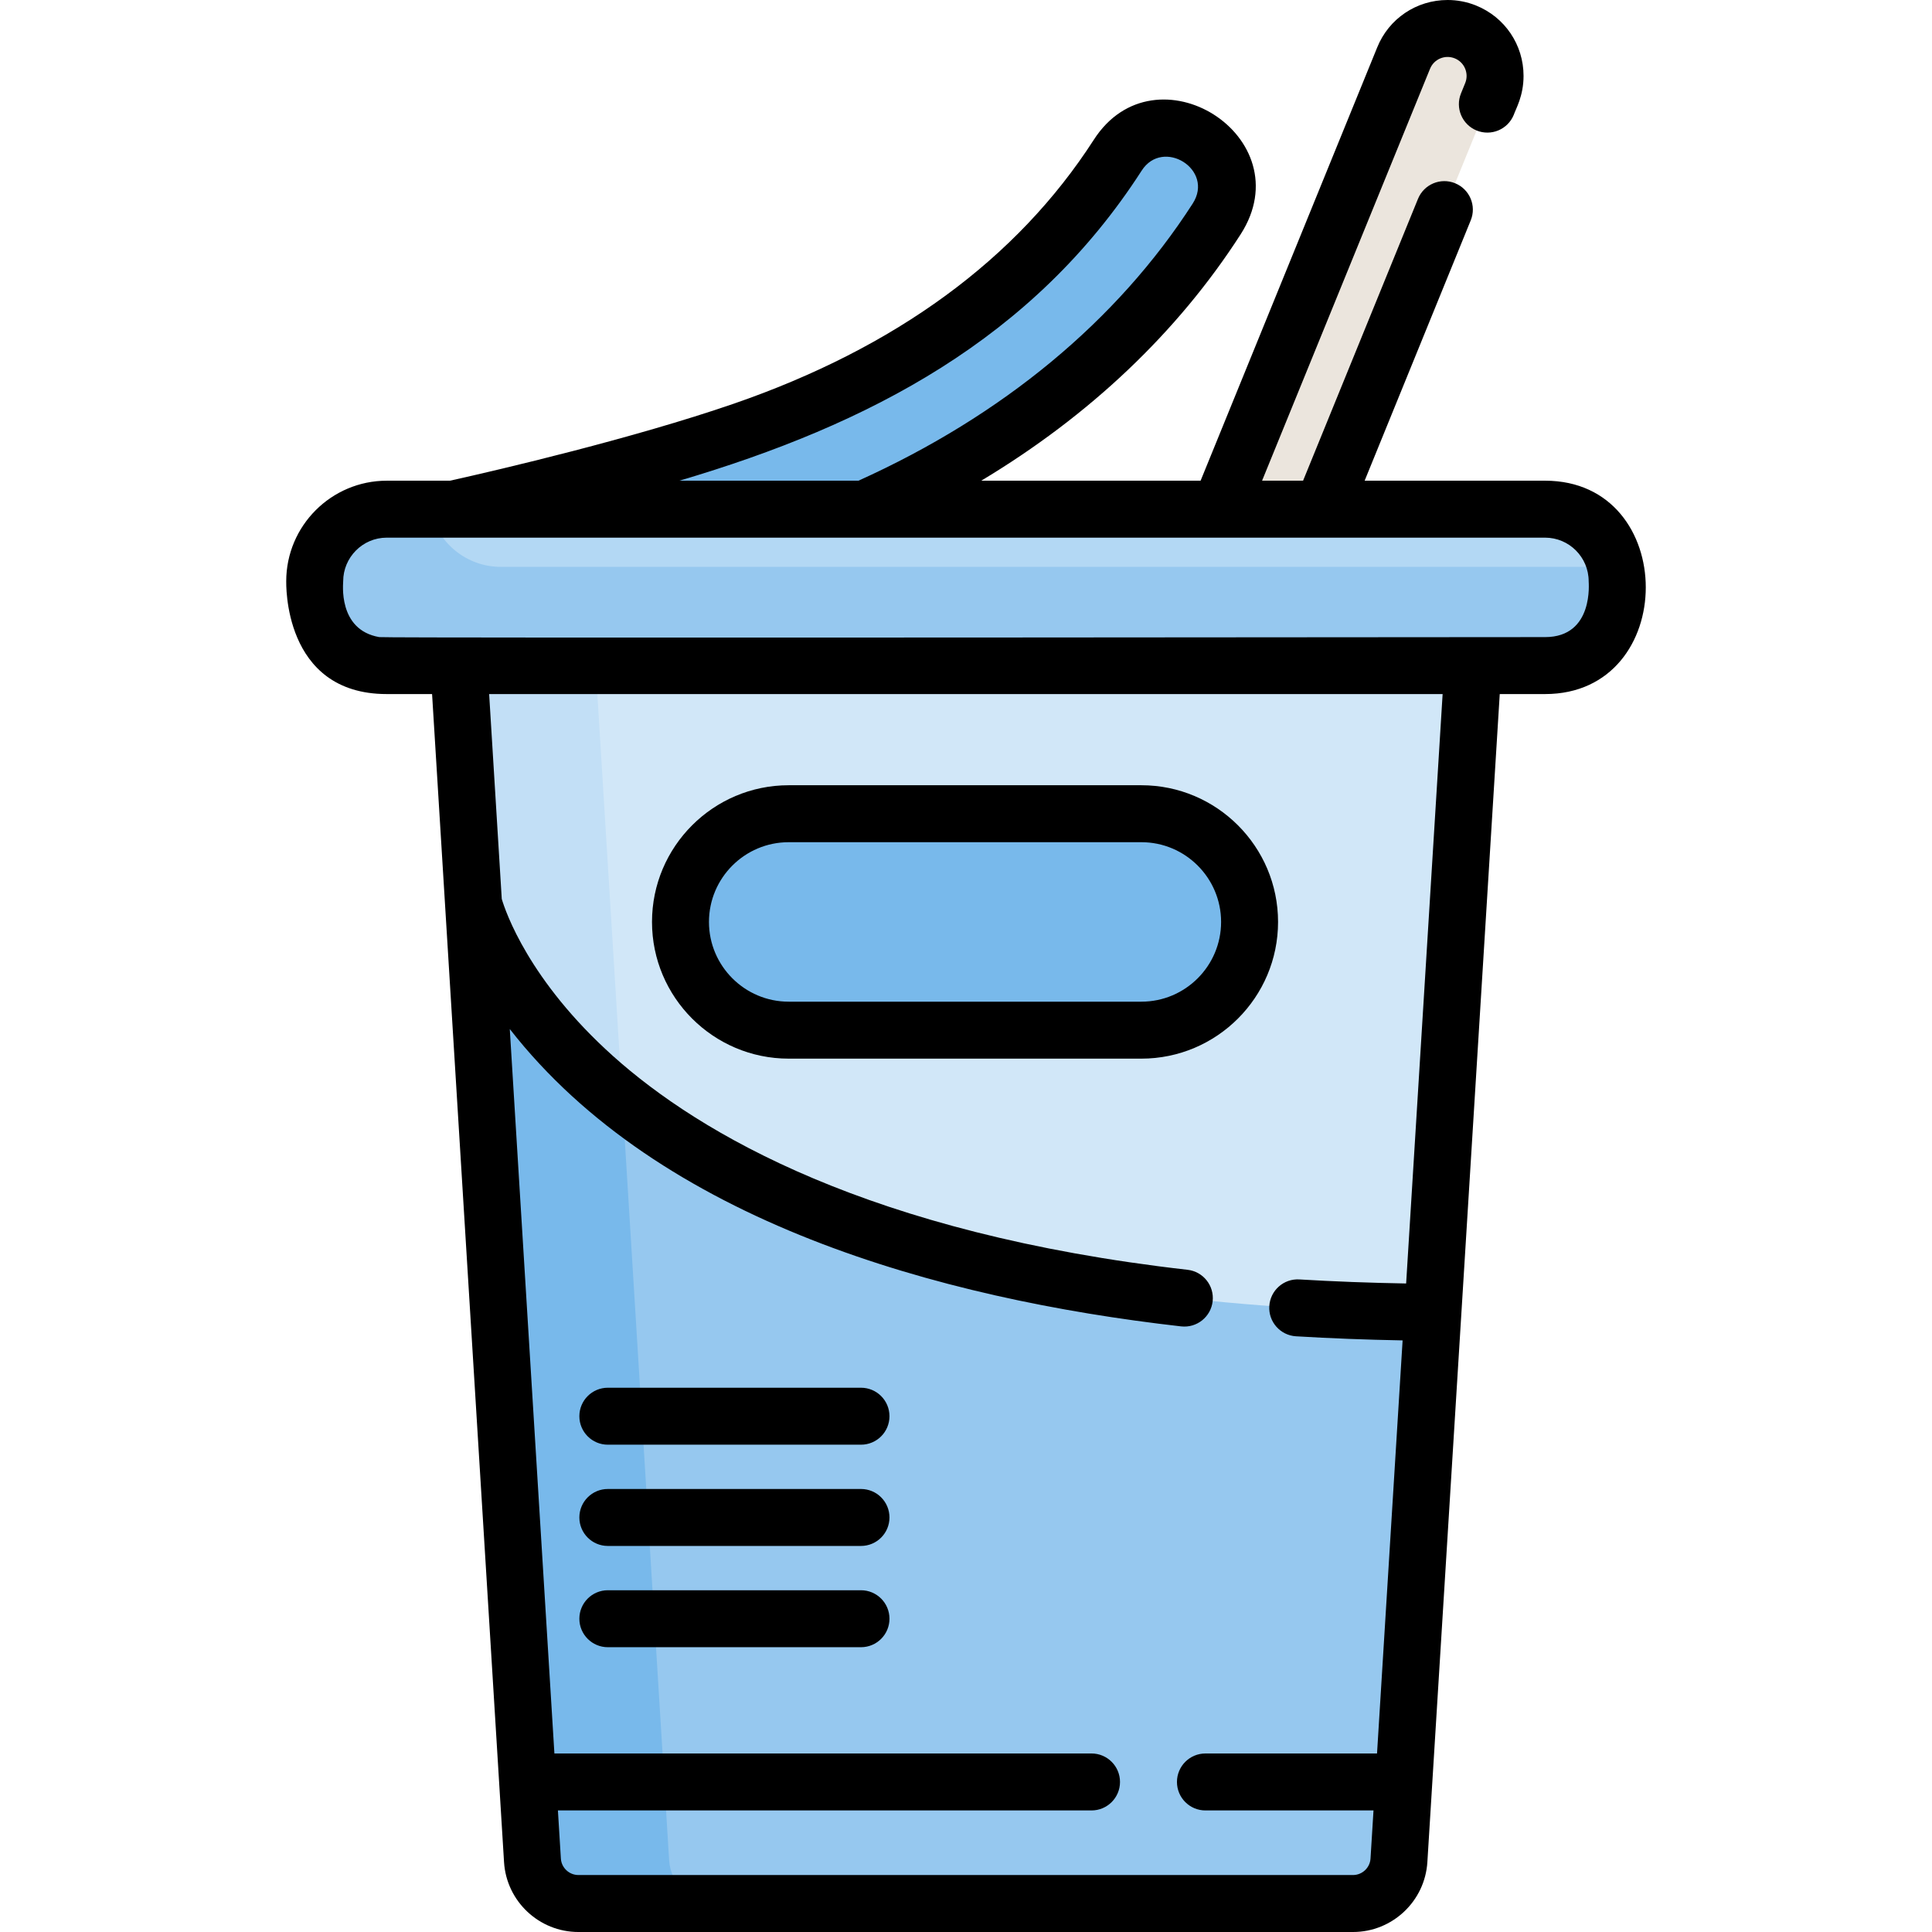 <?xml version="1.0" encoding="iso-8859-1"?>
<!-- Generator: Adobe Illustrator 19.0.0, SVG Export Plug-In . SVG Version: 6.00 Build 0)  -->
<svg version="1.1" id="Capa_1" xmlns="http://www.w3.org/2000/svg" xmlns:xlink="http://www.w3.org/1999/xlink" x="0px" y="0px"
	 viewBox="0 0 512 512" style="enable-background:new 0 0 512 512;" xml:space="preserve">
<path style="fill:#D1E7F8;" d="M391.822,152.546L379.737,347.78l-8.996,145.22c-0.403,6.44-5.736,11.452-12.186,11.452H153.287
	c-6.45,0-11.784-5.021-12.186-11.452l-15.608-253.529l-5.354-86.925L391.822,152.546L391.822,152.546z"/>
<path style="fill:#C2DFF6;" d="M189.514,504.453h-36.227c-6.45,0-11.784-5.021-12.186-11.452l-15.608-253.529l-5.354-86.925h36.227
	l5.354,86.925l15.608,253.529C177.73,499.431,183.064,504.453,189.514,504.453z"/>
<path style="fill:#EBE5DD;" d="M335.379,171.812l-23.342-9.384l59.922-146.994c2.591-6.445,9.917-9.571,16.363-6.98l0,0
	c6.445,2.591,9.571,9.917,6.98,16.363L335.379,171.812z"/>
<path style="fill:#78B9EB;" d="M116.048,167.121c-8.249,0-15.138-6.47-15.565-14.801c-0.44-8.599,6.171-15.926,14.767-16.374
	c0.604-0.033,47.506-10.07,81.516-21.783c44.695-15.391,78.148-39.958,99.427-73.018c4.662-7.243,14.314-9.336,21.557-4.673
	s9.336,14.315,4.673,21.558c-24.967,38.786-65.227,68.505-116.43,85.946c-38.181,13.005-87.843,23.057-89.137,23.123
	C116.588,167.114,116.317,167.121,116.048,167.121z"/>
<path style="fill:#96C8EF;" d="M428.563,154.046v3.23c0,10.516-8.594,19.11-19.1,19.11H102.498c-10.506,0-19.1-8.594-19.1-19.11
	v-3.23c0-10.506,8.594-19.11,19.1-19.11h306.965c9.198,0,16.926,6.591,18.707,15.286
	C428.432,151.46,428.563,152.738,428.563,154.046z"/>
<path style="fill:#B3D8F4;" d="M428.17,150.222H132.688c-9.198,0-16.926-6.581-18.707-15.286h295.483
	C418.661,134.936,426.389,141.527,428.17,150.222z"/>
<path style="fill:#96C8EF;" d="M379.737,347.78l-7.245,116.913l-0.936,15.095l-0.815,13.213c-0.403,6.44-5.736,11.452-12.186,11.452
	H153.287c-6.45,0-11.784-5.021-12.186-11.452l-0.815-13.213l-0.926-15.095l-13.867-225.222
	C125.493,239.471,149.966,346.07,379.737,347.78z"/>
<g>
	<path style="fill:#78B9EB;" d="M302.471,273.003h-93.456c-15.774,0-28.68-12.906-28.68-28.68l0,0
		c0-15.774,12.906-28.68,28.68-28.68h93.456c15.774,0,28.68,12.906,28.68,28.68l0,0
		C331.151,260.097,318.245,273.003,302.471,273.003z"/>
	<path style="fill:#78B9EB;" d="M177.328,493.001L164.94,291.81c-33.51-26.466-39.447-52.338-39.447-52.338l13.867,225.222
		l0.926,15.095l0.815,13.213c0.403,6.43,5.736,11.452,12.186,11.452h36.227C183.064,504.453,177.73,499.431,177.328,493.001z"/>
</g>
<path d="M409.463,127.389h-47.82l28.116-68.993c1.58-3.854-0.282-8.262-4.136-9.832c-3.854-1.58-8.262,0.272-9.842,4.136
	l-30.451,74.688h-10.868l44.499-109.134c1.058-2.622,3.989-3.819,6.541-2.798c2.671,1.077,3.797,4.057,2.808,6.511l-1.127,2.777
	c-1.58,3.854,0.272,8.262,4.136,9.842c3.864,1.57,8.262-0.282,9.842-4.146c0.534-1.592,2.596-4.98,2.596-10.315
	c0-8.262-4.951-15.588-12.619-18.677C388.733,0.483,386.207,0,383.631,0c-8.262,0-15.598,4.951-18.667,12.589l-46.793,114.8h-58.134
	c28.67-17.198,51.986-39.256,68.731-65.269c16.637-25.83-22.579-50.495-38.914-25.057c-20.348,31.598-52.489,55.136-95.539,69.969
	c-26.486,9.117-61.747,17.409-75.071,20.358h-16.745c-14.692,0-26.647,11.955-26.647,26.657c0.04,0.101-1.065,29.887,26.647,29.887
	h12.005l19.07,309.531c0.634,10.395,9.298,18.536,19.714,18.536h205.267c10.415,0,19.07-8.141,19.714-18.536l19.18-309.531h12.015
	C445.041,183.933,445.046,127.389,409.463,127.389z M302.543,45.234c5.627-8.808,19.356-0.319,13.535,8.715
	c-20.016,31.095-50.356,56.182-88.575,73.44h-47.468C230.4,112.515,273.872,89.772,302.543,45.234z M372.64,340.136
	c-9.659-0.168-19.146-0.521-28.275-1.072c-4.166-0.261-7.736,2.918-7.988,7.079c-0.252,4.161,2.918,7.737,7.079,7.988
	c9.132,0.55,18.608,0.911,28.25,1.088l-6.778,109.471h-45.475c-4.168,0-7.547,3.378-7.547,7.547c0,4.169,3.379,7.547,7.547,7.547
	h44.539l-0.79,12.752c-0.151,2.445-2.194,4.367-4.649,4.367H153.286c-2.455,0-4.498-1.922-4.649-4.367l-0.786-12.752h141.413
	c4.168,0,7.547-3.378,7.547-7.547c0-4.169-3.379-7.547-7.547-7.547H146.922l-11.826-191.99
	c39.73,50.941,113.661,71.505,177.917,78.806c4.178,0.468,7.883-2.533,8.351-6.647c0.471-4.141-2.506-7.88-6.647-8.351
	c-84.262-9.574-129.293-36.075-152.231-56.621c-22.413-20.076-28.578-38.476-29.514-41.659l-3.345-54.297h252.684L372.64,340.136z
	 M409.463,168.839c-1.977,0.001-307.215,0.299-308.957,0c-11.159-1.946-9.492-14.566-9.56-14.793
	c0-6.303,5.128-11.563,11.552-11.563c38.987,0,275.095,0,306.965,0c6.37,0,11.552,5.182,11.552,11.563
	C420.98,154.146,422.526,168.839,409.463,168.839z"/>
<path d="M209.015,280.55h93.456c19.976,0,36.227-16.251,36.227-36.227s-16.251-36.227-36.227-36.227h-93.456
	c-19.976,0-36.227,16.251-36.227,36.227S189.04,280.55,209.015,280.55z M209.015,223.19h93.456c11.653,0,21.132,9.48,21.132,21.132
	c0,11.652-9.479,21.133-21.132,21.133h-93.456c-11.653,0-21.132-9.48-21.132-21.133C187.883,232.671,197.363,223.19,209.015,223.19z
	"/>
<path d="M228.172,367.763h-67.088c-4.168,0-7.547,3.378-7.547,7.547c0,4.169,3.379,7.547,7.547,7.547h67.088
	c4.168,0,7.547-3.378,7.547-7.547C235.72,371.141,232.341,367.763,228.172,367.763z"/>
<path d="M228.172,394.597h-67.088c-4.168,0-7.547,3.378-7.547,7.547c0,4.169,3.379,7.547,7.547,7.547h67.088
	c4.168,0,7.547-3.378,7.547-7.547C235.72,397.975,232.341,394.597,228.172,394.597z"/>
<path d="M228.172,421.432h-67.088c-4.168,0-7.547,3.378-7.547,7.547c0,4.169,3.379,7.547,7.547,7.547h67.088
	c4.168,0,7.547-3.378,7.547-7.547C235.72,424.81,232.341,421.432,228.172,421.432z"/>
<g>
</g>
<g>
</g>
<g>
</g>
<g>
</g>
<g>
</g>
<g>
</g>
<g>
</g>
<g>
</g>
<g>
</g>
<g>
</g>
<g>
</g>
<g>
</g>
<g>
</g>
<g>
</g>
<g>
</g>
</svg>
